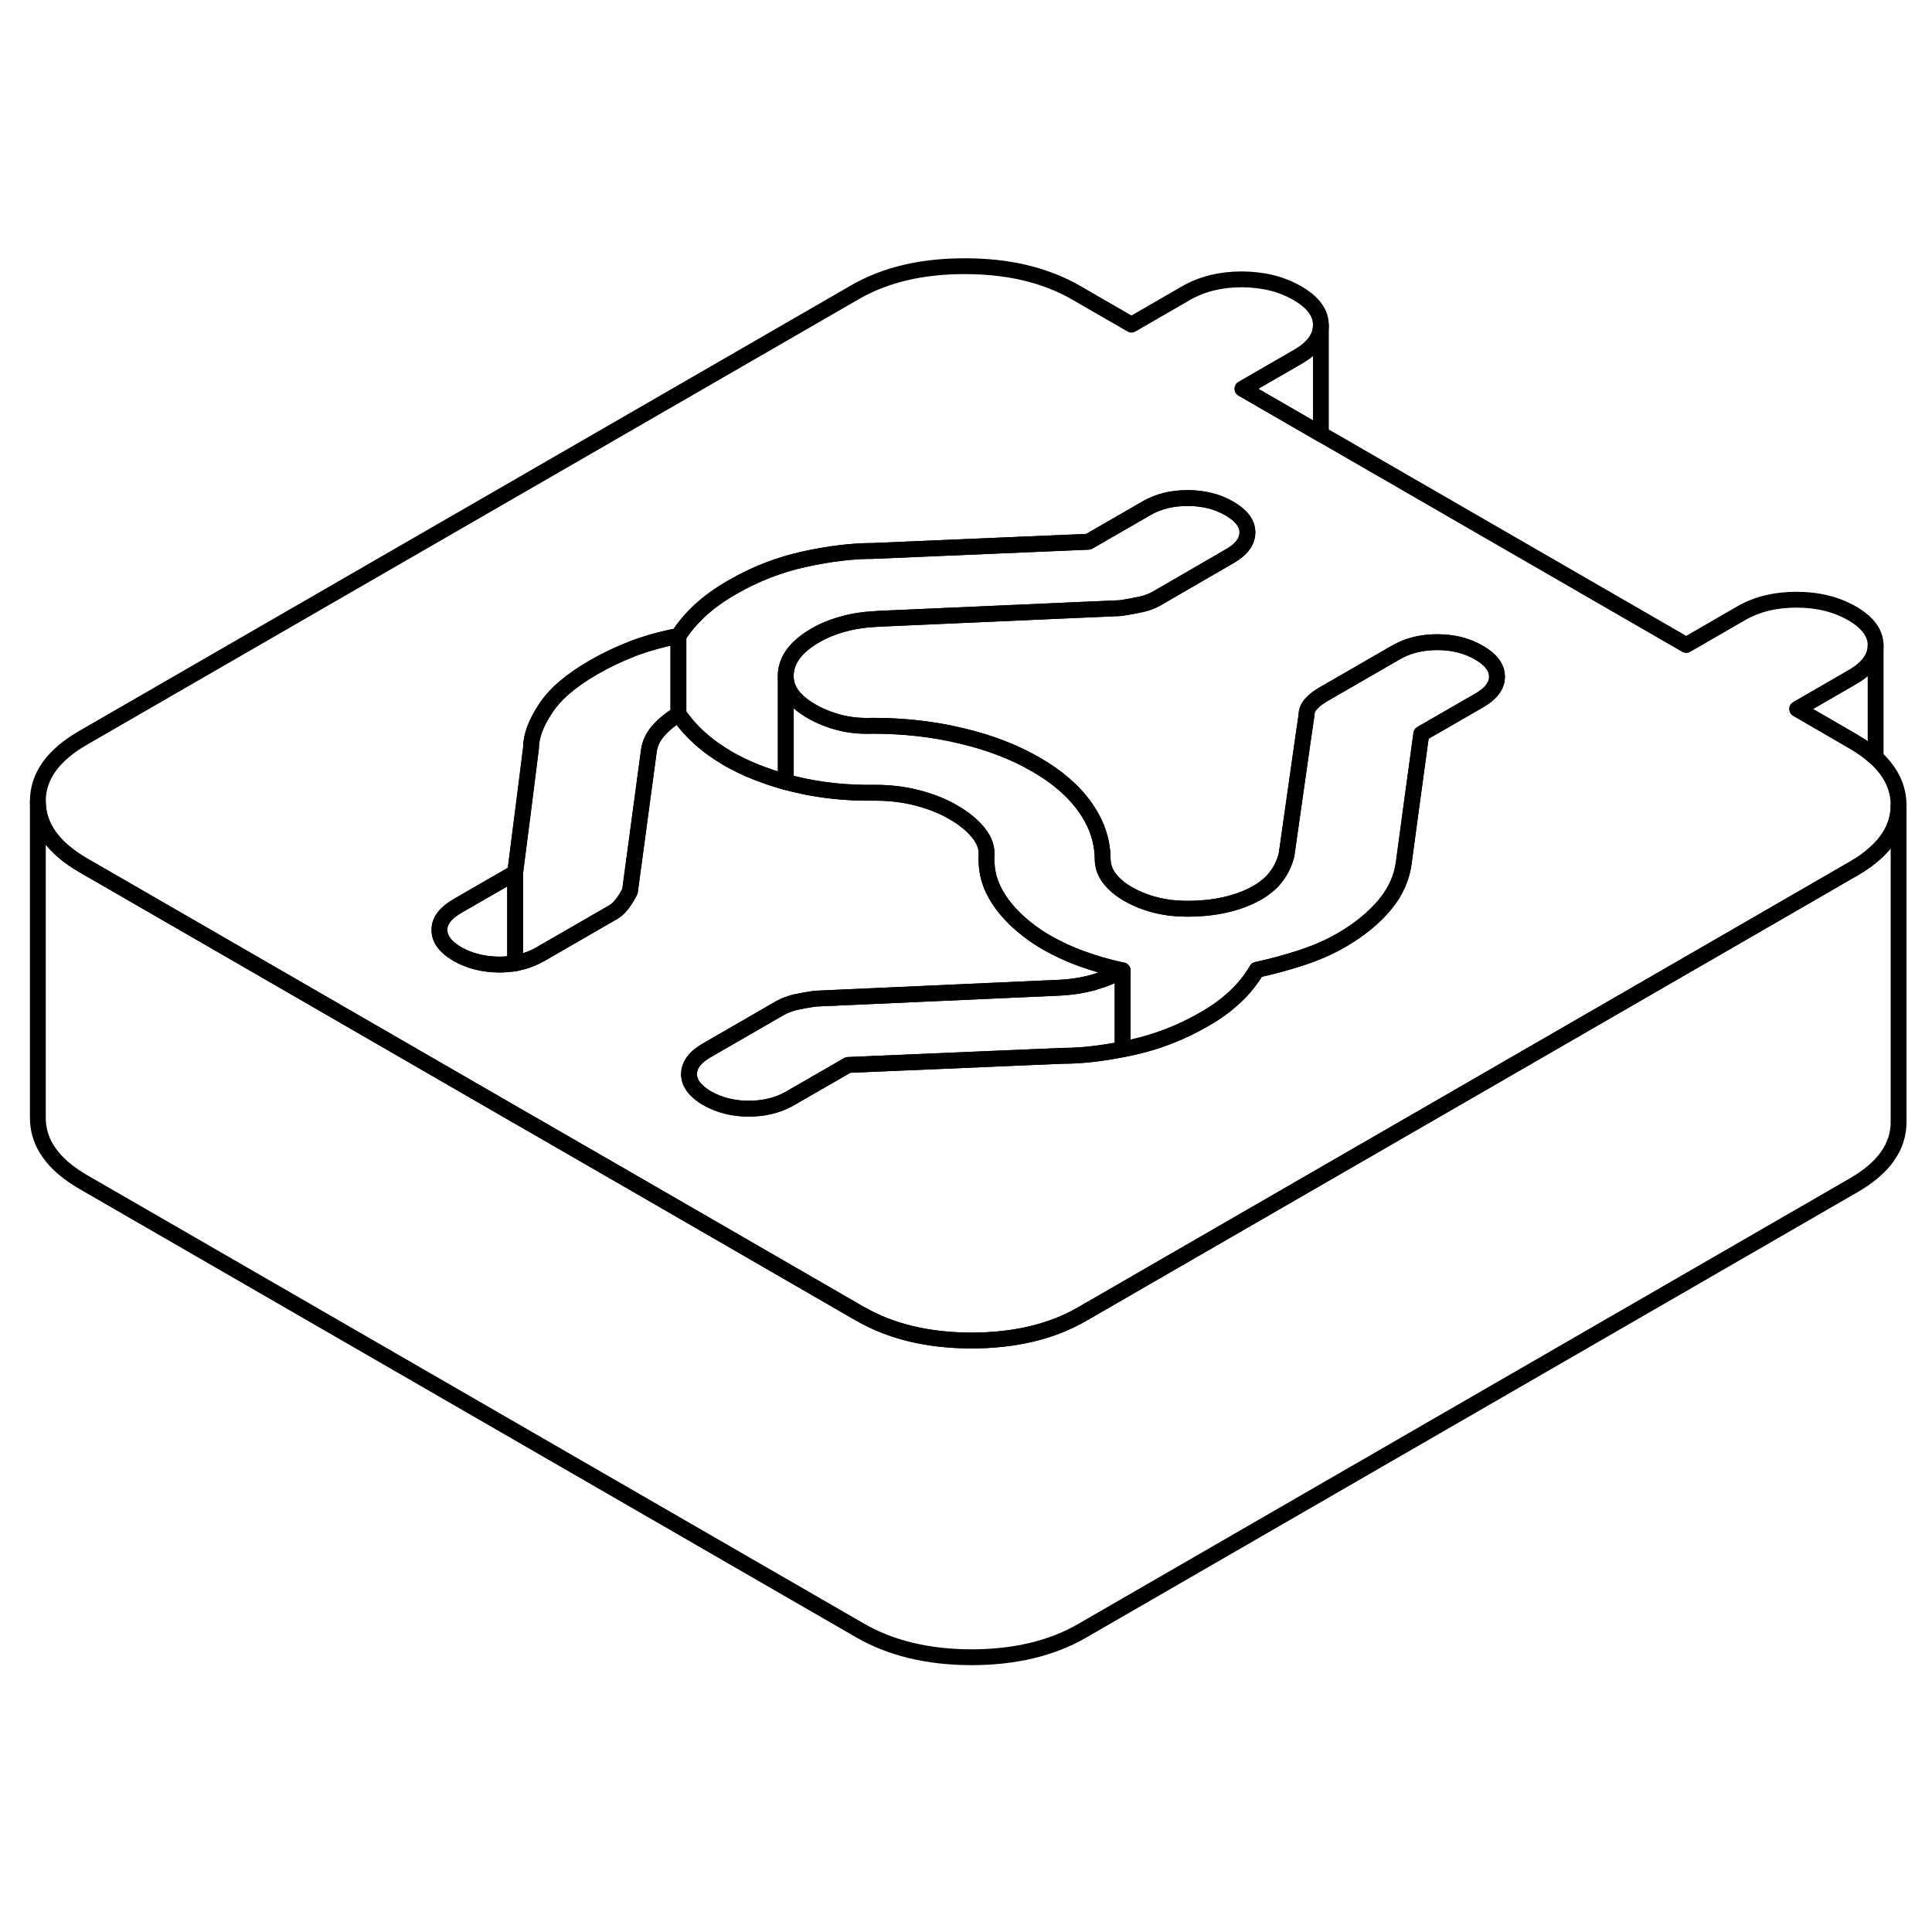 <svg width="48" height="48" viewBox="0 0 122 93" fill="none" xmlns="http://www.w3.org/2000/svg" stroke-width="1px"
     stroke-linecap="round" stroke-linejoin="round">
    <path d="M119.89 36.35V56.33C119.9 57.91 118.95 59.26 117.03 60.36L68.3 88.5C66.38 89.6 64.06 90.15 61.32 90.15C58.59 90.14 56.26 89.58 54.33 88.47L5.29 60.16C3.36 59.05 2.4 57.7 2.39 56.12V36.12C2.4 37.7 3.36 39.05 5.29 40.16L15.6 46.11L32.53 55.89L33.09 56.21L39.99 60.19L54.27 68.44L54.33 68.47C56.26 69.58 58.59 70.14 61.32 70.15C64.06 70.15 66.38 69.6 68.3 68.5L89.12 56.48L111.34 43.65L117.03 40.36C117.58 40.05 118.05 39.71 118.44 39.35C119.41 38.47 119.89 37.47 119.89 36.35Z" stroke="currentColor" stroke-linejoin="round"/>
    <path d="M118.44 33.34C118.04 32.97 117.55 32.62 116.99 32.3L113.49 30.27L116.97 28.26C117.94 27.7 118.44 27.03 118.44 26.27V26.25C118.44 25.48 117.94 24.8 116.95 24.23C115.95 23.66 114.79 23.37 113.45 23.37C112.11 23.37 110.95 23.65 109.96 24.22L106.48 26.23L83.41 12.91L78.46 10.05L81.94 8.04C82.92 7.48 83.41 6.81 83.41 6.05V6.03C83.41 5.25 82.91 4.58 81.92 4.01C80.92 3.43 79.76 3.15 78.42 3.14C77.08 3.14 75.92 3.43 74.93 3.99L71.45 6L67.95 3.98C66.02 2.87 63.69 2.31 60.96 2.31C58.22 2.3 55.9 2.85 53.98 3.96L5.25 32.09C3.33 33.2 2.38 34.54 2.39 36.12C2.4 37.7 3.36 39.05 5.29 40.16L15.6 46.11L32.53 55.89L33.09 56.21L39.99 60.19L54.27 68.44L54.33 68.47C56.26 69.58 58.59 70.14 61.32 70.15C64.06 70.15 66.38 69.6 68.3 68.5L89.12 56.48L111.34 43.65L117.03 40.36C117.58 40.05 118.05 39.71 118.44 39.35C119.41 38.47 119.89 37.47 119.89 36.35V36.33C119.88 35.21 119.4 34.22 118.44 33.34ZM93.41 29.73L89.75 31.84L89.15 36.23L88.66 39.86C88.55 40.86 88.15 41.79 87.45 42.63C86.76 43.46 85.83 44.22 84.67 44.89C83.92 45.32 83.07 45.69 82.14 45.99C81.22 46.29 80.29 46.54 79.36 46.74C79.01 47.35 78.56 47.91 78.01 48.43C77.46 48.95 76.81 49.43 76.05 49.86C74.6 50.7 73.08 51.29 71.48 51.64C71.28 51.68 71.08 51.72 70.89 51.76C69.52 52.03 68.28 52.17 67.16 52.17L62.2 52.38L53.55 52.75L49.89 54.86C49.89 54.86 49.82 54.9 49.78 54.92C49.06 55.31 48.22 55.51 47.28 55.51C46.29 55.51 45.41 55.28 44.65 54.85C43.9 54.41 43.51 53.9 43.51 53.33C43.51 52.89 43.73 52.49 44.19 52.12C44.32 52.02 44.47 51.92 44.64 51.82L49.25 49.16C49.41 49.07 49.58 48.99 49.76 48.93C49.91 48.87 50.08 48.82 50.25 48.78C50.63 48.7 51.05 48.62 51.52 48.56L66.7 47.88C67.58 47.85 68.36 47.73 69.06 47.53C69.76 47.33 70.37 47.08 70.89 46.78C69.96 46.58 69.1 46.33 68.31 46.04C67.52 45.76 66.78 45.41 66.08 45.01C65.63 44.75 65.21 44.47 64.83 44.16C64.22 43.69 63.7 43.16 63.27 42.58C62.66 41.75 62.33 40.89 62.3 39.98C62.28 39.86 62.28 39.74 62.29 39.61C62.35 39.1 62.19 38.61 61.81 38.12C61.42 37.63 60.88 37.18 60.18 36.78C59.54 36.41 58.8 36.11 57.95 35.89C57.11 35.67 56.22 35.56 55.29 35.56C53.48 35.59 51.78 35.41 50.18 35.02C49.99 34.97 49.8 34.93 49.62 34.88C48.25 34.5 47.05 34.02 46.02 33.43C45.32 33.02 44.71 32.59 44.18 32.11C43.66 31.64 43.22 31.14 42.86 30.6C42.85 30.6 42.85 30.61 42.84 30.61C42.33 30.91 41.91 31.26 41.56 31.66C41.21 32.06 41.01 32.51 40.96 33.02L39.78 41.78C39.44 42.45 39.09 42.89 38.74 43.09L34.13 45.75C33.64 46.03 33.11 46.22 32.53 46.33C32.21 46.38 31.87 46.41 31.51 46.41C30.52 46.4 29.65 46.18 28.89 45.75C28.13 45.31 27.75 44.8 27.75 44.23C27.74 43.66 28.12 43.16 28.87 42.72L32.53 40.61L33.12 36L33.53 32.75C33.53 32.01 33.83 31.18 34.44 30.26C35.04 29.33 36.07 28.45 37.52 27.62C38.28 27.18 39.09 26.8 39.96 26.46C40.83 26.13 41.79 25.86 42.84 25.66C43.18 25.12 43.63 24.59 44.18 24.07C44.73 23.56 45.41 23.06 46.23 22.59C47.68 21.75 49.2 21.16 50.8 20.81C52.4 20.46 53.84 20.29 55.12 20.29L68.73 19.71L72.39 17.6C73.14 17.16 74.01 16.95 75 16.95C75.99 16.95 76.87 17.17 77.63 17.61C78.39 18.05 78.77 18.55 78.77 19.12C78.77 19.69 78.4 20.2 77.64 20.63L73.03 23.3C72.74 23.46 72.41 23.59 72.03 23.67C71.65 23.75 71.23 23.83 70.76 23.9L68.02 24.02L55.58 24.57C54.7 24.61 53.93 24.71 53.27 24.9C52.6 25.08 52 25.32 51.48 25.63C50.32 26.3 49.7 27.09 49.62 28.02V28.31C49.66 29.11 50.2 29.81 51.24 30.41C51.77 30.72 52.35 30.95 52.99 31.12C53.63 31.29 54.33 31.36 55.09 31.33C57.07 31.33 58.95 31.54 60.72 31.97C62.5 32.39 64.06 32.99 65.4 33.77C66.75 34.54 67.79 35.44 68.52 36.47C69.14 37.34 69.5 38.26 69.6 39.21C69.62 39.38 69.63 39.55 69.63 39.72C69.63 40.19 69.78 40.61 70.07 40.98C70.36 41.35 70.74 41.67 71.21 41.94C72 42.4 72.89 42.69 73.87 42.82C74.34 42.87 74.84 42.9 75.36 42.88C76.96 42.83 78.31 42.49 79.42 41.86C79.94 41.55 80.34 41.2 80.63 40.8C80.92 40.4 81.12 39.96 81.24 39.49L82.27 32.25L82.5 30.67C82.5 30.4 82.6 30.16 82.8 29.94C83 29.72 83.25 29.53 83.54 29.36L88.15 26.7C88.91 26.26 89.78 26.05 90.77 26.05C91.76 26.05 92.63 26.27 93.39 26.71C94.15 27.15 94.53 27.65 94.53 28.22C94.54 28.79 94.16 29.3 93.41 29.73Z" stroke="currentColor" stroke-linejoin="round"/>
    <path d="M32.53 40.61V46.33C32.21 46.38 31.87 46.41 31.51 46.41C30.52 46.4 29.65 46.18 28.89 45.75C28.13 45.31 27.75 44.8 27.75 44.23C27.74 43.66 28.12 43.16 28.87 42.72L32.53 40.61Z" stroke="currentColor" stroke-linejoin="round"/>
    <path d="M70.89 46.78V51.76C69.52 52.03 68.28 52.17 67.16 52.17L62.2 52.38L53.55 52.75L49.89 54.86C49.89 54.86 49.82 54.9 49.78 54.92C49.06 55.31 48.22 55.51 47.28 55.51C46.29 55.51 45.41 55.28 44.65 54.85C43.9 54.41 43.51 53.9 43.51 53.33C43.51 52.89 43.73 52.49 44.19 52.12C44.32 52.02 44.47 51.92 44.64 51.82L49.25 49.16C49.41 49.07 49.58 48.99 49.76 48.93C49.91 48.87 50.08 48.82 50.25 48.78C50.63 48.7 51.05 48.62 51.52 48.56L66.7 47.88C67.58 47.85 68.36 47.73 69.06 47.53C69.76 47.33 70.37 47.08 70.89 46.78Z" stroke="currentColor" stroke-linejoin="round"/>
    <path d="M94.53 28.22C94.54 28.79 94.16 29.3 93.41 29.73L89.75 31.84L89.15 36.23L88.66 39.86C88.55 40.86 88.15 41.79 87.45 42.63C86.76 43.46 85.83 44.22 84.67 44.89C83.92 45.32 83.07 45.69 82.14 45.99C81.22 46.29 80.29 46.54 79.36 46.74C79.01 47.35 78.56 47.91 78.01 48.43C77.46 48.95 76.81 49.43 76.05 49.86C74.6 50.7 73.08 51.29 71.48 51.64C71.28 51.68 71.08 51.72 70.89 51.76V46.78C69.96 46.58 69.1 46.33 68.31 46.04C67.52 45.76 66.78 45.41 66.08 45.01C65.63 44.75 65.21 44.47 64.83 44.16C64.22 43.69 63.7 43.16 63.27 42.58C62.66 41.75 62.33 40.89 62.3 39.98C62.28 39.86 62.28 39.74 62.29 39.61C62.35 39.1 62.19 38.61 61.81 38.12C61.42 37.63 60.88 37.18 60.18 36.78C59.54 36.41 58.8 36.11 57.95 35.89C57.11 35.67 56.22 35.56 55.29 35.56C53.48 35.59 51.78 35.41 50.18 35.02C49.99 34.97 49.8 34.93 49.62 34.88V28.31C49.66 29.11 50.2 29.81 51.24 30.41C51.77 30.72 52.35 30.95 52.99 31.12C53.63 31.29 54.33 31.36 55.09 31.33C57.07 31.33 58.95 31.54 60.72 31.97C62.5 32.39 64.06 32.99 65.4 33.77C66.75 34.54 67.79 35.44 68.52 36.47C69.14 37.34 69.5 38.26 69.6 39.21C69.62 39.38 69.63 39.55 69.63 39.72C69.63 40.19 69.78 40.61 70.07 40.98C70.36 41.35 70.74 41.67 71.21 41.94C72 42.4 72.89 42.69 73.87 42.82C74.34 42.87 74.84 42.9 75.36 42.88C76.96 42.83 78.31 42.49 79.42 41.86C79.94 41.55 80.34 41.2 80.63 40.8C80.92 40.4 81.12 39.96 81.24 39.49L82.27 32.25L82.5 30.67C82.5 30.4 82.6 30.16 82.8 29.94C83 29.72 83.25 29.53 83.54 29.36L88.15 26.7C88.91 26.26 89.78 26.05 90.77 26.05C91.76 26.05 92.63 26.27 93.39 26.71C94.15 27.15 94.53 27.65 94.53 28.22Z" stroke="currentColor" stroke-linejoin="round"/>
    <path d="M78.77 19.12C78.77 19.69 78.4 20.2 77.64 20.63L73.03 23.3C72.74 23.46 72.41 23.59 72.03 23.67C71.65 23.75 71.23 23.83 70.76 23.9L68.02 24.02L55.58 24.57C54.7 24.61 53.93 24.71 53.27 24.9C52.6 25.08 52 25.32 51.48 25.63C50.32 26.3 49.7 27.09 49.62 28.02V34.88C48.25 34.5 47.05 34.02 46.02 33.43C45.32 33.02 44.71 32.59 44.18 32.11C43.66 31.64 43.22 31.14 42.86 30.6C42.85 30.6 42.85 30.61 42.84 30.61V25.66C43.18 25.12 43.63 24.59 44.18 24.07C44.73 23.56 45.41 23.06 46.23 22.59C47.68 21.75 49.2 21.16 50.8 20.81C52.4 20.46 53.84 20.29 55.12 20.29L68.73 19.71L72.39 17.6C73.14 17.16 74.01 16.95 75 16.95C75.99 16.95 76.87 17.17 77.63 17.61C78.39 18.05 78.77 18.55 78.77 19.12Z" stroke="currentColor" stroke-linejoin="round"/>
    <path d="M42.839 25.66V30.61C42.329 30.91 41.909 31.26 41.559 31.66C41.209 32.06 41.009 32.51 40.959 33.02L39.779 41.78C39.439 42.45 39.089 42.89 38.739 43.09L34.129 45.75C33.639 46.03 33.109 46.22 32.529 46.33V40.61L33.119 36L33.529 32.75C33.529 32.01 33.829 31.18 34.439 30.26C35.039 29.33 36.069 28.45 37.519 27.62C38.279 27.18 39.089 26.8 39.959 26.46C40.829 26.13 41.789 25.86 42.839 25.66Z" stroke="currentColor" stroke-linejoin="round"/>
    <path d="M118.44 26.27V33.34C118.04 32.97 117.55 32.62 116.99 32.3L113.49 30.27L116.97 28.26C117.94 27.7 118.44 27.03 118.44 26.27Z" stroke="currentColor" stroke-linejoin="round"/>
    <path d="M83.41 6.05V12.91L78.46 10.05L81.94 8.04C82.92 7.48 83.41 6.81 83.41 6.05Z" stroke="currentColor" stroke-linejoin="round"/>
</svg>